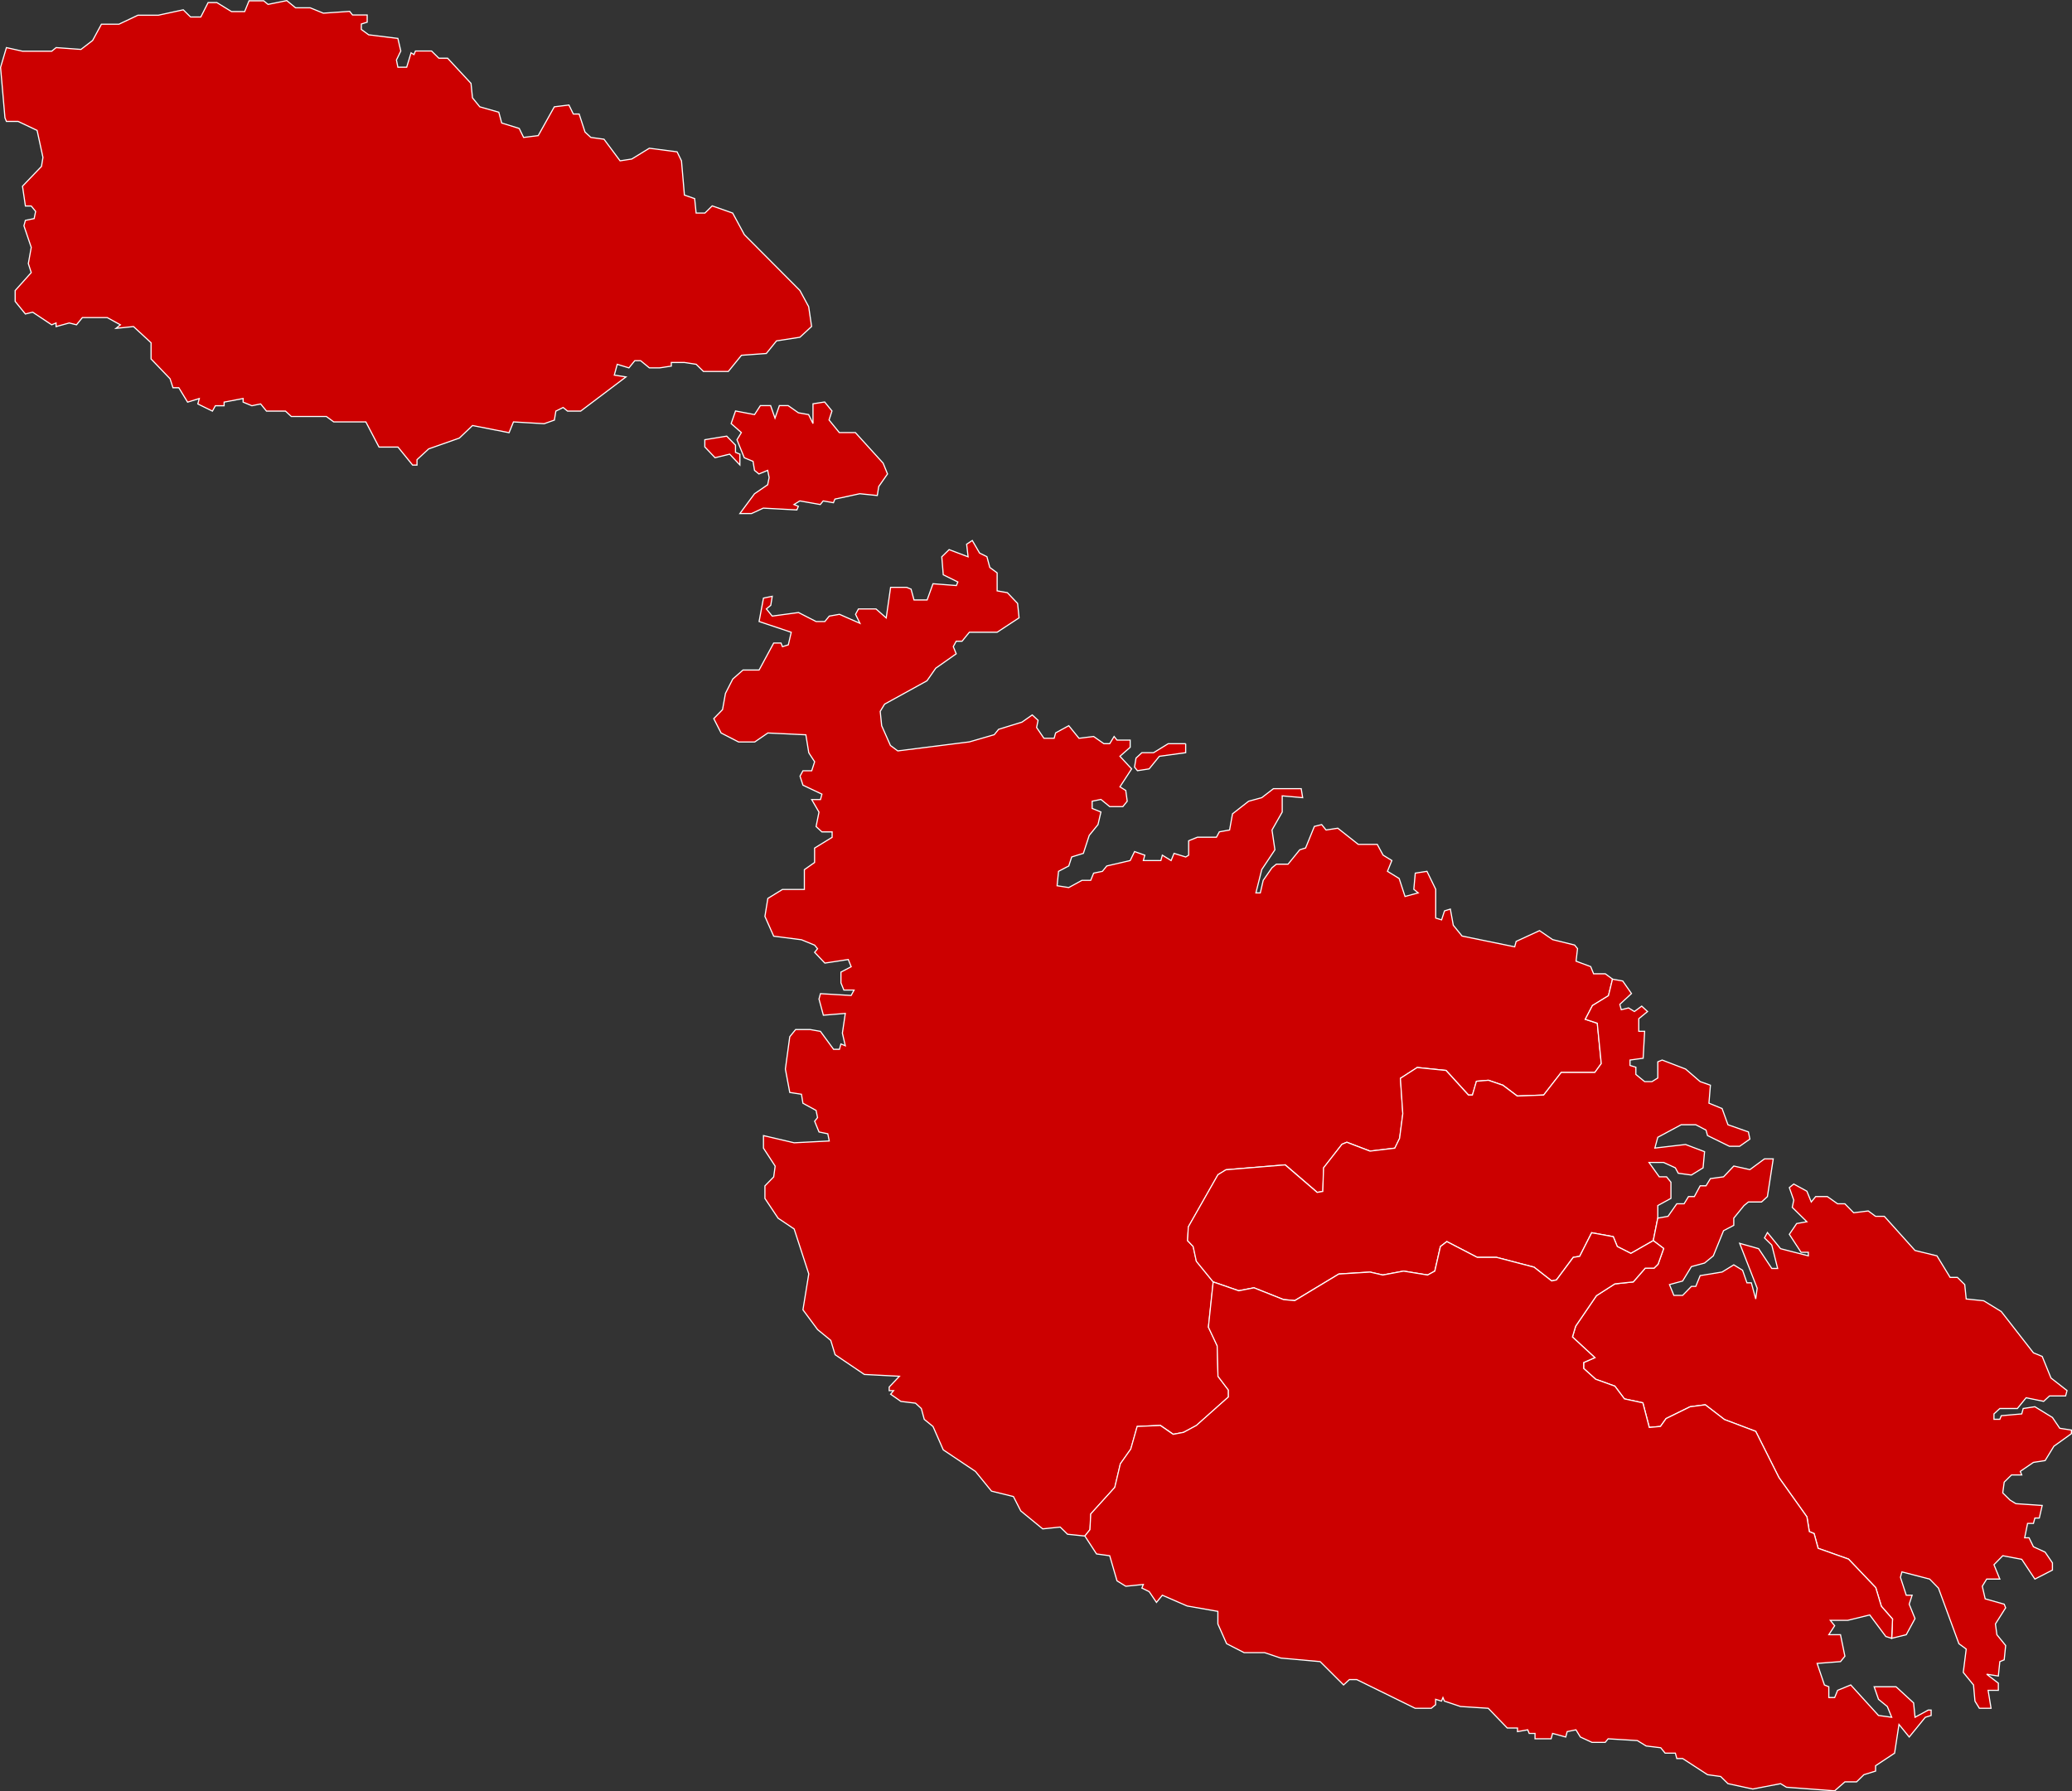 <?xml version="1.0" encoding="UTF-8" standalone="no"?>
<?xml-stylesheet type="text/css" href="/styles/home.css"?>
<!-- https://www.amcharts.com/svg-maps -->

<svg version="1.1" xmlns="http://www.w3.org/2000/svg" id="map-malta"
   viewBox="0 0 916.643 792.526">
  <rect x="0" y="0" width="916.643" height="792.526" fill="#333333" stroke="none"/>
  <defs
     id="defs4">
    <style
       type="text/css"
       id="style2">
			.land
			{
				fill: #cc0000;
				fill-opacity: 1;
				stroke:white;
				stroke-opacity: 1;
				stroke-width:0.5;
			}
		</style>
    <!-- <amcharts:ammap projection="mercator" leftLongitude="14.182891" topLatitude="36.082376" rightLongitude="14.576552" bottomLatitude="35.805673"></amcharts:ammap> -->
    <!-- All areas are listed in the line below. You can use this list in your script. -->
    <!--{id:"MT_NO"},{id:"MT_CE"},{id:"MT_SO"},{id:"MT_SE"},{id:"MT_GO"}-->
  </defs>
  <path
     d="m 524.543,329.009 v 3.98 l -11.64,1.6 -4.53,5.57 -5.17,0.8 -1.29,-1.59 0.65,-3.98 2.59,-2.39 h 5.17 l 6.47,-3.98 h 7.75 z m -94.4,-89.89 3.23,5.57 3.23,1.58 1.29,4.78 3.24,2.39 v 7.96 l 4.52,0.8 4.53,4.76 0.65,6.37 -9.7,6.37 h -12.29 l -3.24,3.98 h -2.58 l -1.29,2.38 1.29,3.18 -9.05,6.37 -3.88,5.57 -18.75,10.33 -1.94,3.19 0.65,6.36 3.88,8.75 3.24,2.39 31.68,-3.99 10.99,-3.18 1.94,-2.38 10.35,-3.19 4.53,-3.18 2.58,2.39 -0.65,3.18 3.24,4.77 h 4.52 l 0.65,-2.39 5.82,-3.18 4.52,5.57 6.47,-0.8 4.53,3.18 h 2.59 l 1.94,-3.18 1.29,1.6 h 5.82 v 3.18 l -4.53,3.98 5.17,5.57 -5.17,7.95 2.58,1.6 0.65,4.76 -1.94,2.39 h -5.82 l -3.88,-3.18 -3.88,0.79 v 3.19 l 3.88,1.58 -1.29,5.57 -3.88,4.77 -2.59,7.95 -5.17,1.6 -1.29,3.98 -4.53,2.38 -0.64,6.37 5.17,0.8 5.82,-3.19 h 3.88 l 1.29,-3.18 3.88,-0.8 1.94,-2.38 10.35,-2.39 1.94,-3.98 4.53,1.6 -0.65,2.38 h 7.76 l 0.65,-2.38 3.88,2.38 1.29,-3.18 5.18,1.6 1.29,-0.8 v -6.37 l 3.88,-1.58 h 8.41 l 1.29,-2.39 4.52,-0.79 1.3,-7.16 7.12,-5.57 5.82,-1.58 5.17,-3.98 h 12.28 l 0.65,3.98 -9.05,-0.8 v 7.15 l -4.52,7.96 1.29,8.75 -5.82,8.75 -2.59,10.33 h 1.94 l 1.29,-5.57 3.88,-5.56 1.94,-1.59 h 5.17 l 5.17,-6.36 2.59,-0.8 3.88,-9.54 3.24,-0.8 1.94,2.39 5.18,-0.8 9.06,7.15 h 8.4 l 2.59,4.77 3.87,2.38 -1.94,4.77 5.18,3.19 2.59,7.95 5.82,-1.59 -1.94,-1.58 0.65,-7.16 5.17,-0.8 3.88,7.96 v 12.72 l 2.59,0.79 1.29,-3.97 2.59,-0.79 1.3,7.15 3.88,4.77 23.28,4.77 0.64,-2.39 10.35,-4.77 5.81,3.98 9.7,2.39 1.3,1.58 -0.65,5.57 6.47,2.39 1.29,3.18 h 5.17 l 3.23,2.38 v 0 l -1.78,7.31 -7.08,4.35 -3.19,6.09 5.31,1.74 1.77,17.85 -2.83,3.92 h -14.87 l -7.79,10.01 -11.68,0.44 -6.37,-4.79 -6.37,-2.18 -5.31,0.44 -1.77,6.09 h -1.77 l -9.91,-10.88 -12.74,-1.31 -7.43,4.79 1.06,15.67 -1.42,10.88 -2.12,4.35 -10.97,1.31 -10.27,-3.92 -2.12,0.87 -8.14,10.44 -0.35,10.44 -2.48,0.44 -14.16,-12.18 -26.2,2.17 -3.54,2.18 -13.1,23.06 -0.35,6.09 2.48,2.61 1.42,6.53 7.44,9.14 v 0 l -2.12,20.01 3.9,8.27 0.35,13.48 4.6,6.09 v 3.05 l -14.16,12.61 -5.66,3.04 -4.6,0.87 -5.66,-3.91 -10.27,0.44 -2.83,10 -4.6,6.52 -2.48,10.44 -10.62,11.74 -0.35,6.96 -2.25,2.81 v 0 l -7.75,-0.8 -3.23,-3.17 -7.76,0.8 -9.7,-7.95 -3.24,-6.35 -9.7,-2.39 -7.12,-8.74 -14.22,-9.52 -4.53,-10.33 -3.88,-3.17 -1.29,-4.77 -2.58,-2.39 -6.47,-0.78 -4.53,-3.19 1.29,-1.58 h -1.94 v -1.59 l 4.53,-4.77 -15.52,-0.8 -12.93,-8.74 -1.94,-6.35 -5.82,-4.77 -6.47,-8.74 2.58,-15.89 -6.47,-19.87 -7.11,-4.77 -5.82,-8.74 v -5.56 l 3.88,-3.97 0.65,-4.77 -5.17,-7.94 v -5.56 l 13.58,3.18 15.52,-0.8 -0.65,-3.18 -3.88,-0.8 -1.94,-4.77 1.29,-1.59 -0.65,-3.18 -5.82,-3.18 -0.65,-3.97 -5.17,-0.8 -1.94,-10.34 1.94,-14.3 2.59,-3.19 h 6.46 l 4.52,0.8 5.82,7.95 h 2.59 l 0.65,-2.38 1.94,0.8 -1.29,-5.57 1.29,-8.74 -9.7,0.8 -1.94,-7.16 0.65,-2.38 13.58,0.8 1.29,-2.39 h -4.52 l -1.29,-3.18 v -4.77 l 4.53,-2.38 -1.29,-3.19 -10.35,1.59 -4.53,-4.77 1.29,-1.59 -1.29,-1.58 -5.82,-2.39 -12.29,-1.58 -3.88,-8.75 1.29,-7.95 6.46,-3.97 h 9.7 v -8.75 l 4.52,-3.19 v -6.36 l 7.76,-4.77 v -2.39 h -4.52 l -2.58,-2.38 1.29,-6.37 -3.23,-5.56 h 3.88 l 0.65,-2.39 -8.4,-3.98 -1.29,-3.98 1.29,-2.38 h 3.88 l 1.29,-3.99 -2.59,-3.98 -1.29,-7.95 -16.81,-0.8 -5.82,3.98 h -7.12 l -7.75,-3.98 -3.24,-6.36 3.88,-3.98 1.29,-7.17 3.24,-6.36 4.52,-3.98 h 7.12 l 6.46,-11.94 h 3.24 l 0.64,1.6 2.59,-0.8 1.29,-5.56 -14.22,-4.77 1.94,-10.35 3.88,-0.8 -0.65,3.98 -1.94,1.6 2.58,3.18 11.64,-1.58 7.76,3.98 h 3.88 l 1.94,-2.39 4.53,-0.8 9.05,3.98 -1.94,-3.98 1.29,-2.38 h 7.76 l 4.52,3.98 1.94,-13.53 h 7.12 l 1.94,0.8 1.29,4.78 h 5.81 l 2.59,-7.17 10.35,0.8 0.65,-1.58 -6.46,-3.19 -0.65,-7.95 3.24,-3.18 8.4,3.18 -0.65,-5.57 z"
     class="land"
     title="Northern"
     id="MT_NO" />
  <path
     d="m 713.353,433.188 4.53,0.8 3.88,5.56 -5.17,4.78 0.65,2.38 3.23,-0.8 2.58,1.59 3.23,-2.38 2.59,2.38 -3.88,3.18 v 5.57 h 2.59 l -0.65,11.92 -5.82,0.8 v 2.39 l 2.59,0.78 v 3.19 l 3.88,3.18 h 3.23 l 2.59,-1.6 v -7.15 l 1.94,-0.79 10.35,3.97 6.46,5.57 4.53,1.59 -0.65,7.95 5.82,2.38 2.59,7.16 9.05,3.17 0.65,3.18 -4.53,3.18 h -4.53 l -9.69,-4.76 -0.65,-2.39 -4.53,-2.38 h -6.46 l -10.35,5.55 -1.29,4.77 13.58,-1.58 8.4,3.18 -0.65,7.15 -5.17,3.18 -5.82,-0.79 -1.29,-2.39 -5.18,-2.38 h -6.46 l 4.53,6.35 h 3.23 l 1.94,2.39 v 7.15 l -5.82,3.17 v 5.57 0 l -2,9.94 v 0 l -9.92,5.65 -6.01,-3.04 -1.77,-4.35 -9.56,-1.74 -5.31,10.44 -2.83,0.44 -7.44,10 -2.12,0.44 -7.79,-6.09 -16.64,-4.35 h -8.5 l -13.45,-6.97 -2.83,2.18 -2.48,10.88 -3.18,1.73 -10.63,-1.73 -9.2,1.73 -5.66,-1.3 -13.81,0.87 -19.47,11.75 -4.96,-0.44 -13.1,-5.22 -6.72,1.31 -11.33,-3.92 v 0 l -7.44,-9.13 -1.41,-6.53 -2.48,-2.61 0.35,-6.09 13.1,-23.06 3.54,-2.18 26.2,-2.17 14.16,12.18 2.48,-0.43 0.35,-10.45 8.15,-10.44 2.12,-0.87 10.27,3.92 10.97,-1.31 2.12,-4.35 1.42,-10.88 -1.06,-15.67 7.43,-4.78 12.75,1.3 9.91,10.88 h 1.77 l 1.77,-6.09 5.31,-0.44 6.37,2.18 6.37,4.79 11.69,-0.44 7.79,-10.01 h 14.86 l 2.84,-3.91 -1.77,-17.85 -5.31,-1.74 3.18,-6.09 7.08,-4.36 z"
     class="land"
     title="Central"
     id="MT_CE" />
  <path
     d="m 836.863,724.788 0.39,-8.51 -4.96,-5.65 -2.48,-8.26 -12.03,-12.61 -13.46,-4.78 -1.77,-6.52 -2.12,-0.87 -1.06,-6.52 -12.39,-17.4 -10.27,-20.44 -13.81,-5.21 -8.49,-6.53 -6.73,0.87 -10.62,5.22 -2.48,3.48 -4.95,0.44 -2.84,-10.88 -8.14,-1.74 -4.25,-5.65 -8.49,-3.05 -5.31,-4.78 v -2.61 l 4.95,-2.17 -9.91,-9.14 1.42,-4.78 9.2,-13.49 8.14,-5.22 8.15,-0.87 5.31,-6.09 h 3.89 l 1.77,-1.74 2.48,-6.96 -4.6,-3.48 v 0 l 2,-9.94 v 0 l 4.52,-0.8 3.88,-5.55 h 3.23 l 1.95,-3.19 h 2.59 l 2.58,-4.77 h 2.59 l 1.94,-3.18 5.81,-0.79 4.53,-4.77 7.12,1.59 6.46,-4.77 h 3.88 l -2.58,16.69 -2.59,2.39 h -5.82 l -1.94,1.58 -4.53,5.57 v 3.17 l -4.53,2.39 -4.52,11.12 -3.88,3.19 -5.82,1.58 -3.88,6.37 -5.82,1.58 1.94,4.77 h 3.88 l 3.88,-3.98 h 1.94 l 1.94,-4.77 9.7,-1.58 5.17,-3.18 3.89,2.39 1.93,5.56 h 1.94 l 1.95,7.15 0.64,-4.77 -7.76,-19.86 8.41,2.38 5.81,8.74 h 2.59 l -2.59,-10.33 -3.23,-3.18 1.3,-2.38 5.81,7.15 12.29,3.17 v -1.58 h -3.23 l -5.18,-7.94 3.24,-4.77 4.52,-0.8 -6.47,-6.36 0.66,-3.18 -1.95,-5.56 1.95,-1.59 5.81,3.18 1.94,4.77 1.95,-2.39 h 5.17 l 4.53,3.19 h 3.23 l 3.88,3.97 6.46,-0.8 3.23,2.38 h 3.88 l 13.58,15.11 9.7,2.37 5.83,9.54 h 3.23 l 3.23,3.18 0.65,6.36 7.76,0.8 7.75,4.76 14.23,18.27 3.88,1.59 3.88,9.54 7.11,5.56 -0.64,2.38 h -7.12 l -2.58,2.39 -7.77,-1.59 -3.87,4.76 h -7.76 l -2.59,2.38 v 2.39 h 2.59 l 0.64,-1.59 9.06,-0.8 0.64,-2.38 5.17,-0.79 7.77,4.76 3.23,4.77 5.17,0.8 v 1.58 l -7.76,5.56 -3.88,6.36 -5.17,0.79 -5.82,3.97 0.65,1.59 h -4.53 l -3.23,3.17 -0.65,4.77 3.24,3.19 2.58,1.58 11.64,0.79 -1.29,5.57 h -1.95 l -0.64,2.37 h -2.59 l -1.29,6.36 h 1.94 l 1.94,3.97 5.17,2.38 3.24,4.77 v 3.17 l -7.77,3.98 -5.81,-8.74 -8.41,-1.59 -3.88,3.97 2.59,6.36 h -5.82 l -1.94,3.17 1.29,5.57 8.41,2.37 0.64,1.59 -4.52,7.15 0.64,4.76 3.88,4.77 -0.64,6.34 -1.94,0.8 -0.65,6.36 -5.17,-0.8 5.17,3.97 v 3.17 h -4.53 l 1.3,7.94 h -5.17 l -1.95,-3.17 -0.64,-7.15 -4.53,-5.56 1.3,-10.32 -3.24,-2.38 -9.05,-24.61 -3.88,-3.97 -12.28,-3.18 -0.65,2.38 2.58,7.94 h 2.59 l -1.29,3.97 2.58,6.36 -3.88,7.14 z"
     class="land"
     title="Southern"
     id="MT_SO" />
  <path
     d="m 731.403,548.848 4.6,3.48 -2.48,6.96 -1.77,1.74 h -3.89 l -5.31,6.09 -8.15,0.87 -8.14,5.22 -9.2,13.49 -1.42,4.78 9.91,9.14 -4.95,2.17 v 2.61 l 5.31,4.78 8.49,3.05 4.25,5.65 8.14,1.74 2.84,10.88 4.95,-0.44 2.48,-3.48 10.62,-5.22 6.73,-0.87 8.49,6.53 13.81,5.21 10.27,20.44 12.39,17.4 1.06,6.52 2.12,0.87 1.77,6.52 13.46,4.78 12.03,12.61 2.48,8.26 4.96,5.65 -0.39,8.51 v 0 l -2.59,-0.79 -7.11,-9.53 -9.7,2.37 h -7.76 l 1.94,2.39 -2.59,3.97 h 5.17 l 1.95,9.53 -1.95,2.38 -10.34,0.8 3.23,9.52 1.94,0.8 v 4.77 h 2.59 l 1.3,-3.19 5.81,-2.38 12.28,13.5 5.83,0.79 -1.94,-4.76 -3.89,-3.18 -1.93,-5.55 h 9.7 l 7.76,7.14 0.64,6.35 5.82,-3.18 h 1.3 v 2.39 l -2.59,0.8 -7.11,8.73 -4.53,-5.56 -1.94,12.7 -8.41,5.56 v 2.38 l -5.17,1.59 -3.23,3.17 h -5.17 l -4.53,3.97 -21.34,-1.59 -2.59,-1.58 -12.28,2.37 -10.99,-2.37 -3.24,-3.17 -5.81,-0.8 -11,-7.15 h -2.59 l -0.64,-2.38 h -4.53 l -1.94,-2.39 -6.46,-0.78 -3.88,-2.39 -12.93,-0.79 -1.3,1.59 h -5.82 l -5.17,-2.38 -1.94,-3.18 -3.88,0.79 -0.65,2.39 -5.82,-1.59 -0.64,2.38 h -7.12 v -2.38 h -2.58 l -0.65,-1.59 -4.53,0.79 v -1.59 h -4.52 l -8.41,-8.73 -12.29,-0.79 -7.11,-2.38 -0.64,-1.58 -0.65,1.58 -2.59,-0.8 v 2.39 l -1.94,1.58 h -7.11 l -25.86,-12.7 h -3.24 l -2.58,2.38 -10.35,-10.32 -17.46,-1.58 -7.11,-2.39 h -9.06 l -7.76,-3.97 -3.87,-8.73 v -5.56 l -13.58,-2.38 -10.99,-4.77 -2.59,3.18 -3.23,-4.77 -3.23,-1.58 0.64,-1.59 -7.76,0.79 -3.88,-2.39 -3.23,-11.11 -5.83,-0.79 -5.17,-7.94 v 0 l 2.25,-2.81 0.36,-6.96 10.62,-11.74 2.47,-10.44 4.61,-6.52 2.83,-10 10.26,-0.44 5.67,3.92 4.6,-0.87 5.66,-3.05 14.17,-12.61 v -3.04 l -4.61,-6.09 -0.35,-13.48 -3.89,-8.27 2.12,-20.01 v 0 l 11.33,3.92 6.72,-1.31 13.1,5.22 4.96,0.44 19.47,-11.75 13.81,-0.87 5.66,1.3 9.2,-1.73 10.63,1.73 3.18,-1.73 2.48,-10.88 2.83,-2.18 13.45,6.97 h 8.5 l 16.64,4.35 7.79,6.09 2.12,-0.44 7.44,-10 2.83,-0.44 5.31,-10.44 9.56,1.74 1.77,4.35 6.01,3.04 z"
     class="land"
     title="South Eastern"
     id="MT_SE" />
  <path
     d="m 321.503,192.948 3.88,3.99 v 3.18 l 1.94,0.8 v 4.78 l -4.52,-4.78 -6.47,1.58 -4.53,-4.78 v -3.18 z m 43.33,-15.11 3.23,3.98 -1.29,3.98 4.53,5.57 h 7.11 l 12.28,13.53 1.94,4.78 -3.88,5.56 -0.64,3.98 -7.76,-0.79 -10.99,2.38 -0.65,1.6 -4.53,-0.8 -1.29,1.6 -9.05,-1.6 -2.59,1.6 1.94,0.79 -0.65,1.6 -14.87,-0.8 -5.18,2.39 h -5.17 l 6.47,-8.75 5.82,-3.98 0.65,-3.19 -0.65,-3.18 -3.88,1.6 -1.94,-1.6 -0.65,-3.98 -3.88,-1.6 -3.23,-7.96 1.94,-3.18 -4.52,-3.98 1.94,-5.57 8.41,1.6 2.58,-3.98 h 4.53 l 1.94,5.56 1.94,-5.56 h 3.88 l 4.53,3.18 4.52,0.8 1.94,3.98 v -8.76 z m -237.96,-177.57 3.88,3.18 h 6.47 l 5.82,2.38 11.64,-0.8 1.29,1.6 h 6.47 v 3.19 l -2.59,0.8 v 2.4 l 3.24,2.38 12.93,1.6 1.29,5.57 -1.93,3.99 0.64,3.18 h 3.89 l 1.94,-6.38 1.29,0.8 0.65,-1.6 h 7.12 l 3.23,3.19 h 3.88 l 10.35,11.15 0.65,6.38 3.24,3.98 8.4,2.38 1.29,4.78 7.75,2.4 1.94,3.98 6.46,-0.8 7.12,-12.74 6.47,-0.8 1.94,3.98 h 2.58 l 2.59,7.96 2.59,2.4 5.81,0.79 7.12,9.56 5.17,-0.8 7.76,-4.77 12.29,1.59 1.94,3.98 1.3,15.14 4.53,1.59 0.65,6.38 h 3.88 l 3.23,-3.18 9.06,3.18 5.17,9.56 24.57,24.68 3.88,7.17 1.29,8.76 -5.17,4.77 -10.34,1.6 -4.52,5.58 -11,0.8 -5.82,7.16 h -10.99 l -3.23,-3.18 -5.17,-0.8 h -5.82 v 1.6 l -5.17,0.79 h -4.53 l -3.88,-3.18 h -2.58 l -2.59,3.18 -5.17,-1.58 -1.3,4.78 5.17,0.79 -20.04,15.13 h -5.82 l -1.94,-1.6 -3.23,1.6 -0.65,3.98 -4.53,1.6 -13.57,-0.8 -1.94,4.78 -16.17,-3.18 -5.82,5.56 -13.57,4.78 -5.17,4.78 v 2.39 h -1.94 l -6.47,-7.97 h -8.4 l -5.82,-11.14 h -14.22 l -3.24,-2.39 h -15.51 l -2.58,-2.38 h -8.41 l -2.58,-3.18 -3.88,0.8 -3.88,-1.6 v -1.6 l -8.4,1.6 v 1.6 h -3.88 l -1.29,2.38 -6.47,-3.18 0.65,-2.39 -5.17,1.6 -3.88,-6.37 h -2.59 l -1.29,-3.98 -8.4,-8.76 v -7.16 l -7.76,-7.16 -7.76,0.79 1.94,-1.58 -5.82,-3.19 h -10.99 l -2.59,3.19 -3.23,-0.8 -5.82,1.6 v -1.6 l -1.94,0.8 -8.4,-5.58 -3.23,0.8 -4.53,-5.58 v -4.78 l 7.12,-7.96 -1.29,-3.98 1.29,-7.16 -3.24,-9.56 0.65,-2.39 3.88,-0.8 0.65,-3.18 -1.94,-2.38 h -2.58 l -1.29,-8.76 8.4,-8.76 0.65,-3.98 -2.59,-11.95 -8.4,-3.98 h -5.17 l -0.65,-1.59 -1.94,-22.3 2.59,-8.76 7.12,1.59 h 12.93 l 1.94,-1.59 10.99,0.8 5.17,-3.98 3.88,-7.18 h 7.76 l 8.4,-3.98 h 9.05 l 11,-2.38 3.23,3.18 h 4.52 l 3.24,-6.38 h 3.88 l 6.47,3.98 h 5.82 l 1.94,-4.77 h 6.47 l 1.94,1.59 z"
     class="land"
     title="Gozo"
     id="MT_GO" />
     <g id="stadiums" data-country="malta" data-circle-radius="6"></g>
</svg>
